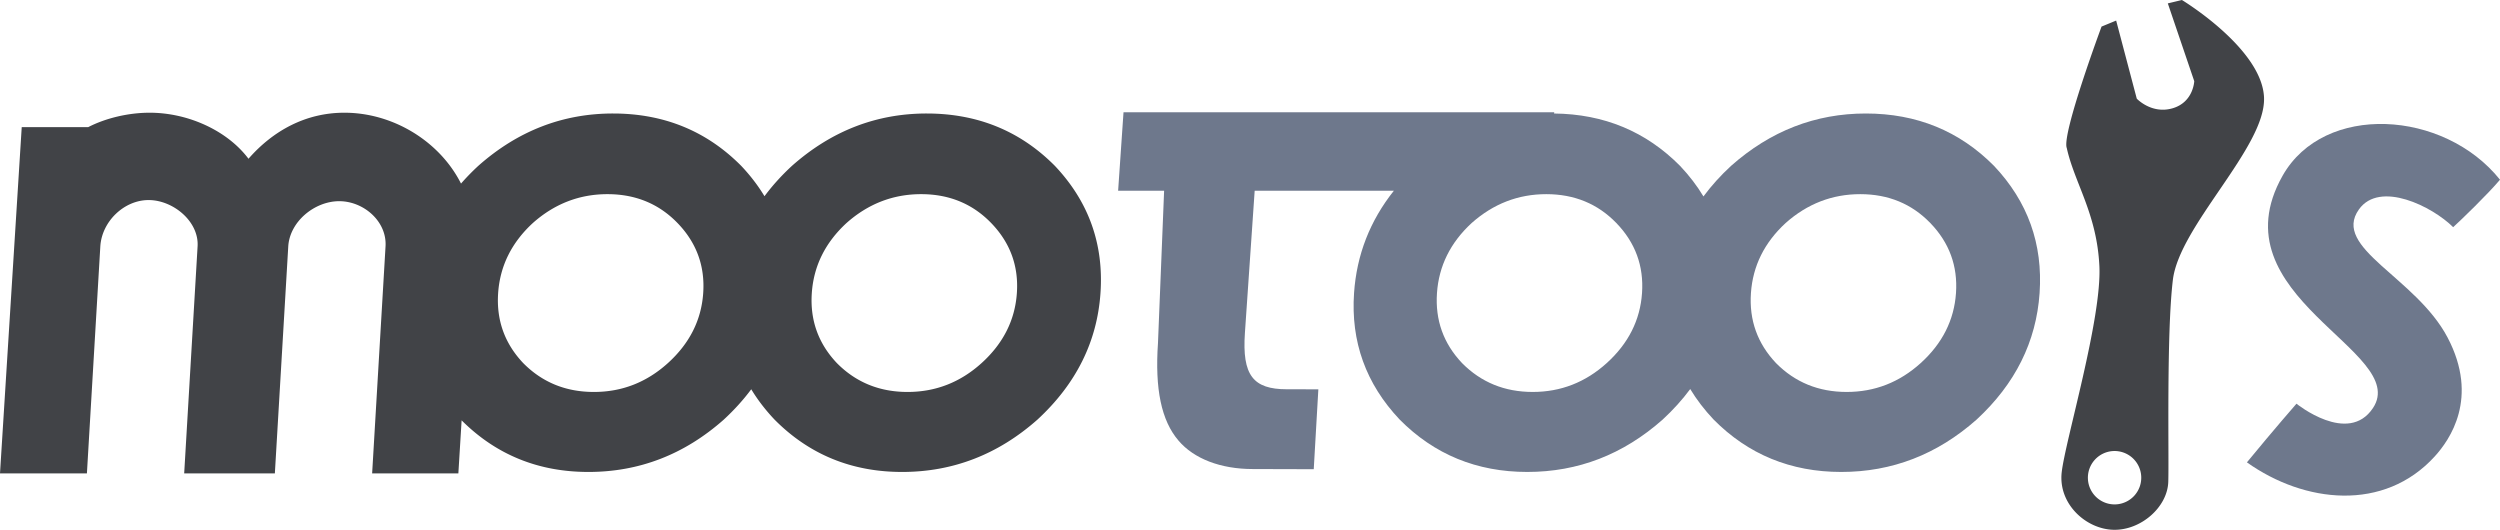 <svg xmlns="http://www.w3.org/2000/svg" viewBox="0 0 511.466 108.39">
  <path fill="#414347" d="M153.695 79.639c-1.61 2.165-3.482 4.234-5.618 6.206-8.066 7.143-17.3 10.713-27.702 10.71-10.239-.003-18.884-3.522-25.934-10.558l-.666 10.849h-17.64l2.74-46.438c.314-5.107-4.47-9.248-9.477-9.248-5.007 0-10.11 4.141-10.424 9.248l-2.741 46.438h-18.55l2.741-46.438c.313-5.107-5.014-9.479-10.02-9.479-5.007 0-9.567 4.371-9.88 9.48l-2.742 46.437H0l4.444-70.833h13.598c3.642-1.883 8.31-2.953 12.566-2.953 7.898 0 15.908 3.667 20.23 9.42 5.028-5.753 11.719-9.42 19.617-9.42 10.028 0 19.539 5.908 23.862 14.498a46.798 46.798 0 0 1 3.535-3.628c8.065-7.144 17.257-10.713 27.577-10.71 10.403.003 19.145 3.577 26.225 10.724 1.86 1.968 3.443 4.035 4.751 6.2 1.61-2.17 3.483-4.242 5.619-6.214 8.065-7.144 17.257-10.713 27.578-10.71 10.402.003 19.144 3.577 26.224 10.724 6.904 7.307 10.009 15.978 9.318 26.013-.686 9.955-4.984 18.585-12.895 25.888-8.066 7.143-17.3 10.713-27.701 10.71-10.32-.003-19.021-3.577-26.101-10.725-1.86-1.968-3.443-4.031-4.752-6.191zM138.61 45.628c-3.808-3.935-8.582-5.904-14.326-5.906-5.743-.002-10.831 1.965-15.264 5.898-4.356 4.014-6.724 8.79-7.106 14.33-.382 5.54 1.327 10.318 5.13 14.334 3.891 3.936 8.708 5.903 14.451 5.905 5.743.002 10.789-1.964 15.14-5.897 4.438-4.015 6.849-8.793 7.231-14.332.381-5.538-1.372-10.316-5.256-14.332zm64.173 0c-3.809-3.935-8.583-5.904-14.327-5.906-5.743-.002-10.831 1.965-15.264 5.898-4.356 4.014-6.724 8.79-7.106 14.33-.382 5.54 1.327 10.318 5.13 14.334 3.891 3.936 8.708 5.903 14.451 5.905 5.743.002 10.789-1.964 15.14-5.897 4.438-4.015 6.849-8.793 7.231-14.332.381-5.538-1.372-10.316-5.255-14.332z"/>
  <path fill="#6e788c" d="M345.8 79.594c-1.616 2.182-3.5 4.266-5.65 6.251-8.066 7.143-17.3 10.713-27.702 10.71-10.32-.003-19.02-3.577-26.1-10.725-6.904-7.306-10.013-15.937-9.326-25.893.537-7.796 3.252-14.767 8.146-20.915H256.69l-1.997 29.082c-.596 8.676 1.674 11.536 8.583 11.536 3.381 0 6.441.01 6.441.01l-.942 16.345s-6.733-.035-12.466-.035c-6.617 0-12.058-2.126-15.187-5.802-3.54-4.117-4.86-10.586-4.213-19.996l1.253-31.141h-9.408l1.103-16.055 88.115.002-.018.254c10.204.105 18.795 3.679 25.772 10.722 1.872 1.981 3.465 4.063 4.779 6.246 1.617-2.188 3.5-4.275 5.651-6.26 8.065-7.144 17.258-10.713 27.578-10.71 10.403.003 19.144 3.577 26.225 10.724 6.904 7.307 10.009 15.978 9.317 26.013-.686 9.955-4.983 18.585-12.894 25.888-8.066 7.143-17.3 10.713-27.702 10.71-10.32-.003-19.02-3.578-26.1-10.725-1.872-1.981-3.465-4.06-4.78-6.236zm-15.118-33.966c-3.808-3.935-8.583-5.904-14.326-5.906-5.743-.002-10.832 1.965-15.265 5.898-4.356 4.014-6.723 8.79-7.105 14.33-.382 5.54 1.326 10.318 5.13 14.334 3.89 3.936 8.708 5.903 14.45 5.905 5.744.002 10.79-1.964 15.14-5.897 4.438-4.015 6.85-8.793 7.231-14.332.382-5.538-1.371-10.316-5.255-14.332zm64.232 0c-3.808-3.935-8.582-5.904-14.326-5.906-5.743-.002-10.831 1.965-15.264 5.898-4.356 4.014-6.724 8.79-7.106 14.33-.382 5.54 1.327 10.318 5.13 14.334 3.89 3.936 8.708 5.903 14.451 5.905 5.743.002 10.789-1.964 15.14-5.897 4.438-4.015 6.849-8.793 7.23-14.332.382-5.538-1.37-10.316-5.255-14.332z"/>
  <path fill="#414347" d="M463.194 20.056C462.894 9.972 446.388 0 446.388 0l-2.884.693 5.409 15.91s-.15 4.312-4.448 5.556c-4.297 1.244-7.311-1.975-7.311-1.975l-4.217-15.976-2.988 1.23s-8.208 22.094-7.114 24.85c1.565 7.13 6.154 13.38 6.671 24.147.517 10.766-6.982 35.731-7.71 42.199-.726 6.468 4.965 11.607 10.576 11.753 5.61.145 11.066-4.623 11.23-9.819.166-5.196-.394-30.26.941-41.322 1.337-11.063 18.95-27.108 18.65-37.19zm-30.276 83.13a5.46 5.46 0 0 1-5.755-5.147 5.461 5.461 0 0 1 5.145-5.759 5.46 5.46 0 0 1 5.755 5.148 5.46 5.46 0 0 1-5.145 5.759z"/>
  <path fill="#6e788c" d="M469.827 82.59s-4.411 5.039-10.139 12.003c11.762 8.356 28.045 10.194 38.435-1.226 3.028-3.327 9.13-11.917 2.628-24.298-6.5-12.381-23.782-18.334-18.146-26.228 4.27-5.98 15.057-.584 19.28 3.639 1.702-1.548 7.103-6.77 9.581-9.712-11.458-14.323-36.013-15.78-44.477-.818-13.998 24.742 26.18 35.895 18.497 47.518-5.081 7.686-15.659-.877-15.659-.877z"/>
</svg>

